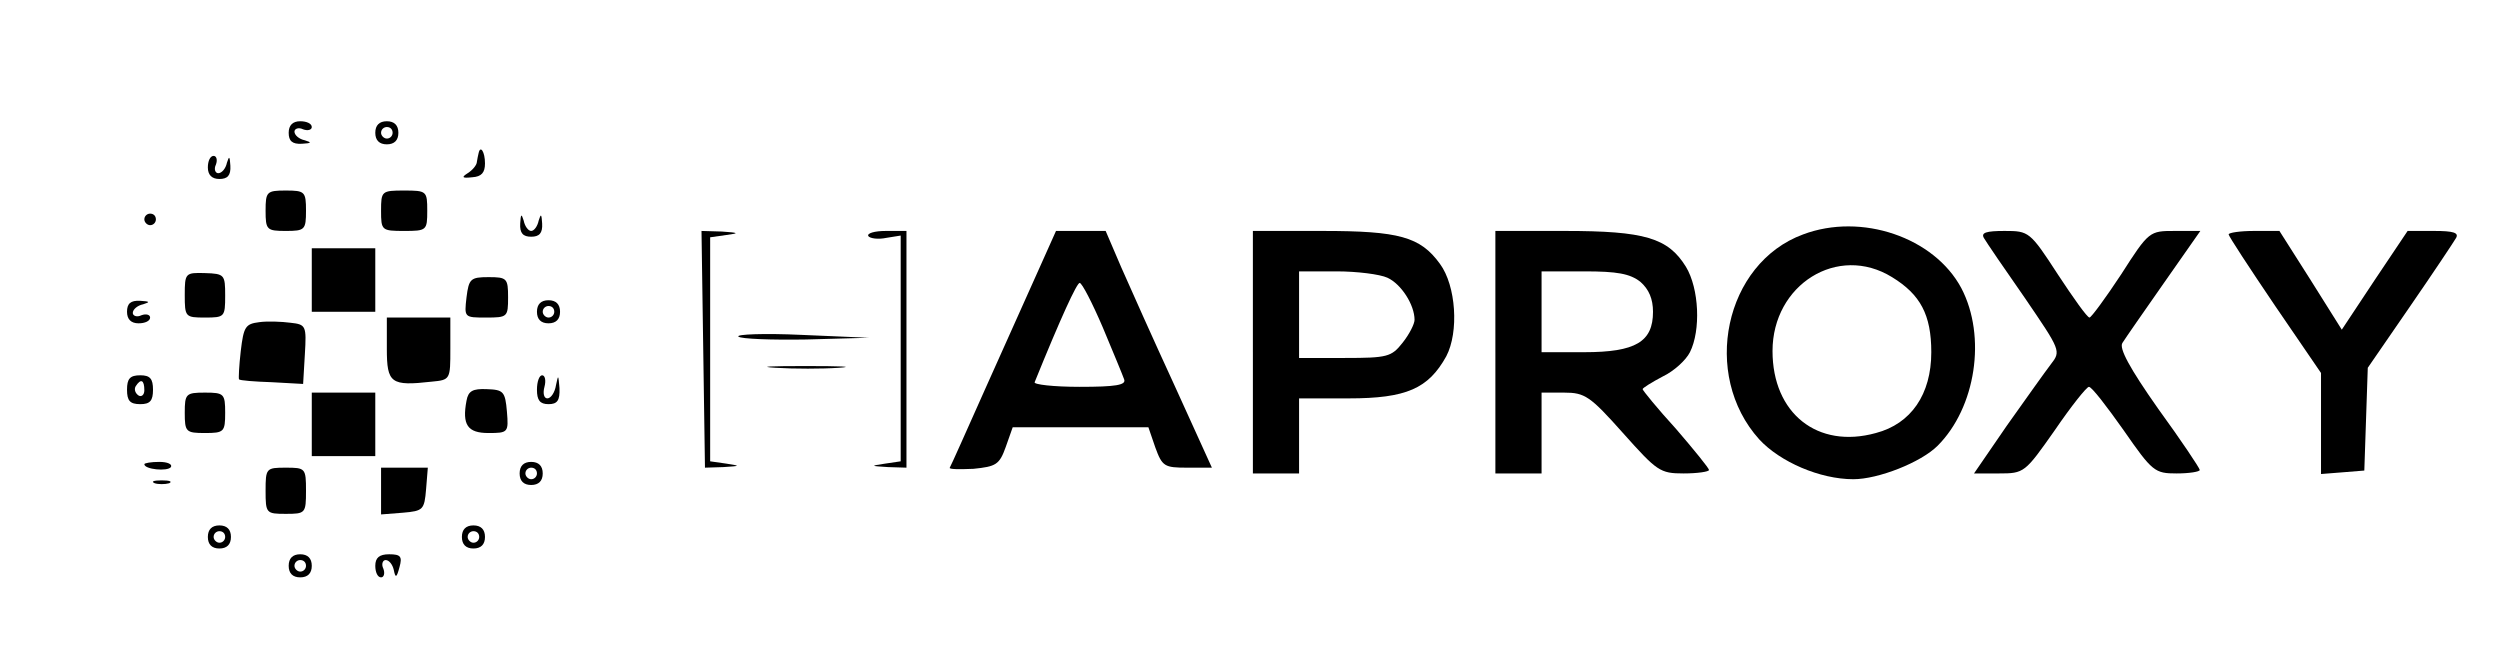 <?xml version="1.0" standalone="no"?>
<!DOCTYPE svg PUBLIC "-//W3C//DTD SVG 20010904//EN"
 "http://www.w3.org/TR/2001/REC-SVG-20010904/DTD/svg10.dtd">
<svg version="1.0" xmlns="http://www.w3.org/2000/svg"
 width="433pt" height="116pt" viewBox="0 0 433 116"
 preserveAspectRatio="xMidYMid meet">

<g transform="translate(0,116) scale(0.1,-0.1)"
fill="#000000" stroke="none">
<path d="M500 930 c0 -14 6 -20 23 -19 16 1 18 2 5 6 -10 2 -18 9 -18 15 0 5
7 8 15 4 8 -3 15 -1 15 4 0 6 -9 10 -20 10 -13 0 -20 -7 -20 -20z"/>
<path d="M650 930 c0 -13 7 -20 20 -20 13 0 20 7 20 20 0 13 -7 20 -20 20 -13
0 -20 -7 -20 -20z m30 0 c0 -5 -4 -10 -10 -10 -5 0 -10 5 -10 10 0 6 5 10 10
10 6 0 10 -4 10 -10z"/>
<path d="M829 895 c-1 -3 -2 -10 -3 -15 0 -6 -8 -15 -16 -20 -11 -7 -10 -9 8
-7 16 1 22 8 22 24 0 20 -8 32 -11 18z"/>
<path d="M360 870 c0 -13 7 -20 20 -20 14 0 20 6 19 23 -1 16 -2 18 -6 5 -2
-10 -9 -18 -15 -18 -5 0 -8 7 -4 15 3 8 1 15 -4 15 -6 0 -10 -9 -10 -20z"/>
<path d="M460 795 c0 -33 2 -35 35 -35 33 0 35 2 35 35 0 33 -2 35 -35 35 -33
0 -35 -2 -35 -35z"/>
<path d="M660 795 c0 -34 1 -35 40 -35 39 0 40 1 40 35 0 34 -1 35 -40 35 -39
0 -40 -1 -40 -35z"/>
<path d="M250 780 c0 -5 5 -10 10 -10 6 0 10 5 10 10 0 6 -4 10 -10 10 -5 0
-10 -4 -10 -10z"/>
<path d="M901 773 c-1 -17 5 -23 19 -23 14 0 20 6 19 23 -1 16 -2 18 -6 5 -2
-10 -8 -18 -13 -18 -5 0 -11 8 -13 18 -4 13 -5 11 -6 -5z"/>
<path d="M3123 754 c-136 -50 -177 -243 -76 -355 36 -39 105 -69 163 -69 43 0
117 29 146 58 66 66 85 189 41 273 -47 88 -173 131 -274 93z m154 -74 c49 -30
68 -65 68 -130 0 -73 -35 -124 -96 -140 -101 -28 -179 34 -179 142 0 115 113
186 207 128z"/>
<path d="M1218 555 l3 -205 32 1 c30 2 30 2 5 6 l-28 4 0 194 0 194 28 4 c23
3 22 4 -8 6 l-35 1 3 -205z"/>
<path d="M1504 751 c3 -4 17 -6 31 -3 l25 4 0 -195 0 -196 -27 -4 c-26 -4 -26
-4 5 -6 l32 -1 0 205 0 205 -36 0 c-19 0 -33 -4 -30 -9z"/>
<path d="M1799 693 c-17 -38 -58 -129 -91 -203 -33 -74 -61 -137 -63 -140 -2
-3 17 -3 41 -2 39 4 45 7 56 38 l12 34 117 0 118 0 12 -35 c12 -33 16 -35 55
-35 l43 0 -65 143 c-36 78 -77 170 -92 204 l-27 63 -43 0 -43 0 -30 -67z m111
-100 c18 -43 35 -84 37 -90 4 -10 -15 -13 -77 -13 -45 0 -80 4 -78 8 45 111
73 172 78 172 4 0 22 -35 40 -77z"/>
<path d="M2170 550 l0 -210 40 0 40 0 0 65 0 65 86 0 c100 0 138 17 169 73 22
42 17 122 -11 160 -34 47 -71 57 -203 57 l-121 0 0 -210z m233 129 c24 -11 47
-47 47 -73 0 -7 -9 -25 -21 -40 -19 -24 -26 -26 -100 -26 l-79 0 0 75 0 75 65
0 c35 0 75 -5 88 -11z"/>
<path d="M2590 550 l0 -210 40 0 40 0 0 70 0 70 39 0 c36 0 45 -6 102 -70 59
-66 64 -70 105 -70 24 0 44 3 44 6 0 3 -26 35 -57 71 -32 35 -58 67 -58 69 0
2 16 12 35 22 19 9 40 28 47 42 19 38 16 110 -7 148 -31 50 -71 62 -210 62
l-120 0 0 -210z m251 122 c15 -13 22 -30 22 -52 0 -52 -30 -70 -119 -70 l-74
0 0 70 0 70 74 0 c57 0 79 -4 97 -18z"/>
<path d="M3436 748 c4 -7 36 -54 71 -104 62 -91 63 -92 45 -115 -10 -13 -44
-61 -76 -106 l-57 -83 43 0 c44 0 45 1 97 75 28 41 55 75 59 75 5 0 31 -34 60
-75 50 -72 54 -75 92 -75 22 0 40 3 40 6 0 3 -32 51 -72 106 -50 71 -68 105
-62 114 5 8 37 54 72 104 l63 90 -44 0 c-44 0 -45 0 -93 -75 -27 -41 -52 -75
-55 -75 -4 0 -28 34 -55 75 -48 74 -50 75 -92 75 -32 0 -41 -3 -36 -12z"/>
<path d="M3860 754 c0 -3 36 -58 80 -123 l80 -117 0 -88 0 -87 38 3 37 3 3 89
3 89 73 106 c40 58 76 112 80 119 5 9 -5 12 -38 12 l-46 0 -57 -85 -57 -86
-54 86 -54 85 -44 0 c-24 0 -44 -3 -44 -6z"/>
<path d="M540 675 l0 -55 55 0 55 0 0 55 0 55 -55 0 -55 0 0 -55z"/>
<path d="M320 649 c0 -38 1 -39 35 -39 34 0 35 1 35 38 0 36 -1 38 -35 39 -34
1 -35 0 -35 -38z"/>
<path d="M808 645 c-4 -35 -4 -35 34 -35 37 0 38 1 38 35 0 33 -2 35 -34 35
-31 0 -34 -3 -38 -35z"/>
<path d="M220 620 c0 -13 7 -20 20 -20 11 0 20 4 20 10 0 5 -7 7 -15 4 -8 -4
-15 -1 -15 4 0 6 8 13 18 15 13 4 11 5 -5 6 -17 1 -23 -5 -23 -19z"/>
<path d="M930 620 c0 -13 7 -20 20 -20 13 0 20 7 20 20 0 13 -7 20 -20 20 -13
0 -20 -7 -20 -20z m30 0 c0 -5 -4 -10 -10 -10 -5 0 -10 5 -10 10 0 6 5 10 10
10 6 0 10 -4 10 -10z"/>
<path d="M449 602 c-24 -3 -27 -8 -32 -50 -3 -26 -4 -48 -3 -49 1 -2 27 -4 57
-5 l54 -3 3 51 c3 50 2 52 -25 55 -15 2 -40 3 -54 1z"/>
<path d="M670 556 c0 -60 7 -65 78 -57 32 3 32 4 32 57 l0 54 -55 0 -55 0 0
-54z"/>
<path d="M1279 577 c4 -4 57 -6 117 -5 l109 3 -117 5 c-64 3 -114 1 -109 -3z"/>
<path d="M1343 523 c32 -2 81 -2 110 0 29 2 3 3 -58 3 -60 0 -84 -1 -52 -3z"/>
<path d="M220 485 c0 -19 5 -25 23 -25 17 0 22 6 22 25 0 19 -5 25 -22 25 -18
0 -23 -6 -23 -25z m30 -1 c0 -8 -5 -12 -10 -9 -6 4 -8 11 -5 16 9 14 15 11 15
-7z"/>
<path d="M930 485 c0 -18 5 -25 20 -25 15 0 20 6 19 28 -2 23 -2 24 -6 5 -2
-13 -9 -23 -15 -23 -6 0 -8 9 -5 20 3 11 1 20 -4 20 -5 0 -9 -11 -9 -25z"/>
<path d="M808 466 c-8 -42 2 -56 38 -56 34 0 35 1 32 37 -3 35 -6 38 -35 39
-24 1 -32 -3 -35 -20z"/>
<path d="M320 445 c0 -33 2 -35 35 -35 33 0 35 2 35 35 0 33 -2 35 -35 35 -33
0 -35 -2 -35 -35z"/>
<path d="M540 425 l0 -55 55 0 55 0 0 55 0 55 -55 0 -55 0 0 -55z"/>
<path d="M250 356 c0 -9 40 -13 46 -5 3 5 -6 9 -20 9 -14 0 -26 -2 -26 -4z"/>
<path d="M900 340 c0 -13 7 -20 20 -20 13 0 20 7 20 20 0 13 -7 20 -20 20 -13
0 -20 -7 -20 -20z m30 0 c0 -5 -4 -10 -10 -10 -5 0 -10 5 -10 10 0 6 5 10 10
10 6 0 10 -4 10 -10z"/>
<path d="M460 310 c0 -39 1 -40 35 -40 34 0 35 1 35 40 0 39 -1 40 -35 40 -34
0 -35 -1 -35 -40z"/>
<path d="M660 309 l0 -40 38 3 c35 3 37 5 40 41 l3 37 -40 0 -41 0 0 -41z"/>
<path d="M268 323 c6 -2 18 -2 25 0 6 3 1 5 -13 5 -14 0 -19 -2 -12 -5z"/>
<path d="M360 230 c0 -13 7 -20 20 -20 13 0 20 7 20 20 0 13 -7 20 -20 20 -13
0 -20 -7 -20 -20z m30 0 c0 -5 -4 -10 -10 -10 -5 0 -10 5 -10 10 0 6 5 10 10
10 6 0 10 -4 10 -10z"/>
<path d="M800 230 c0 -13 7 -20 20 -20 13 0 20 7 20 20 0 13 -7 20 -20 20 -13
0 -20 -7 -20 -20z m30 0 c0 -5 -4 -10 -10 -10 -5 0 -10 5 -10 10 0 6 5 10 10
10 6 0 10 -4 10 -10z"/>
<path d="M500 180 c0 -13 7 -20 20 -20 13 0 20 7 20 20 0 13 -7 20 -20 20 -13
0 -20 -7 -20 -20z m30 0 c0 -5 -4 -10 -10 -10 -5 0 -10 5 -10 10 0 6 5 10 10
10 6 0 10 -4 10 -10z"/>
<path d="M650 180 c0 -11 4 -20 10 -20 5 0 7 7 4 15 -4 8 -1 15 4 15 6 0 12
-8 14 -17 3 -15 5 -14 10 5 5 18 2 22 -18 22 -17 0 -24 -6 -24 -20z"/>
</g>
</svg>
